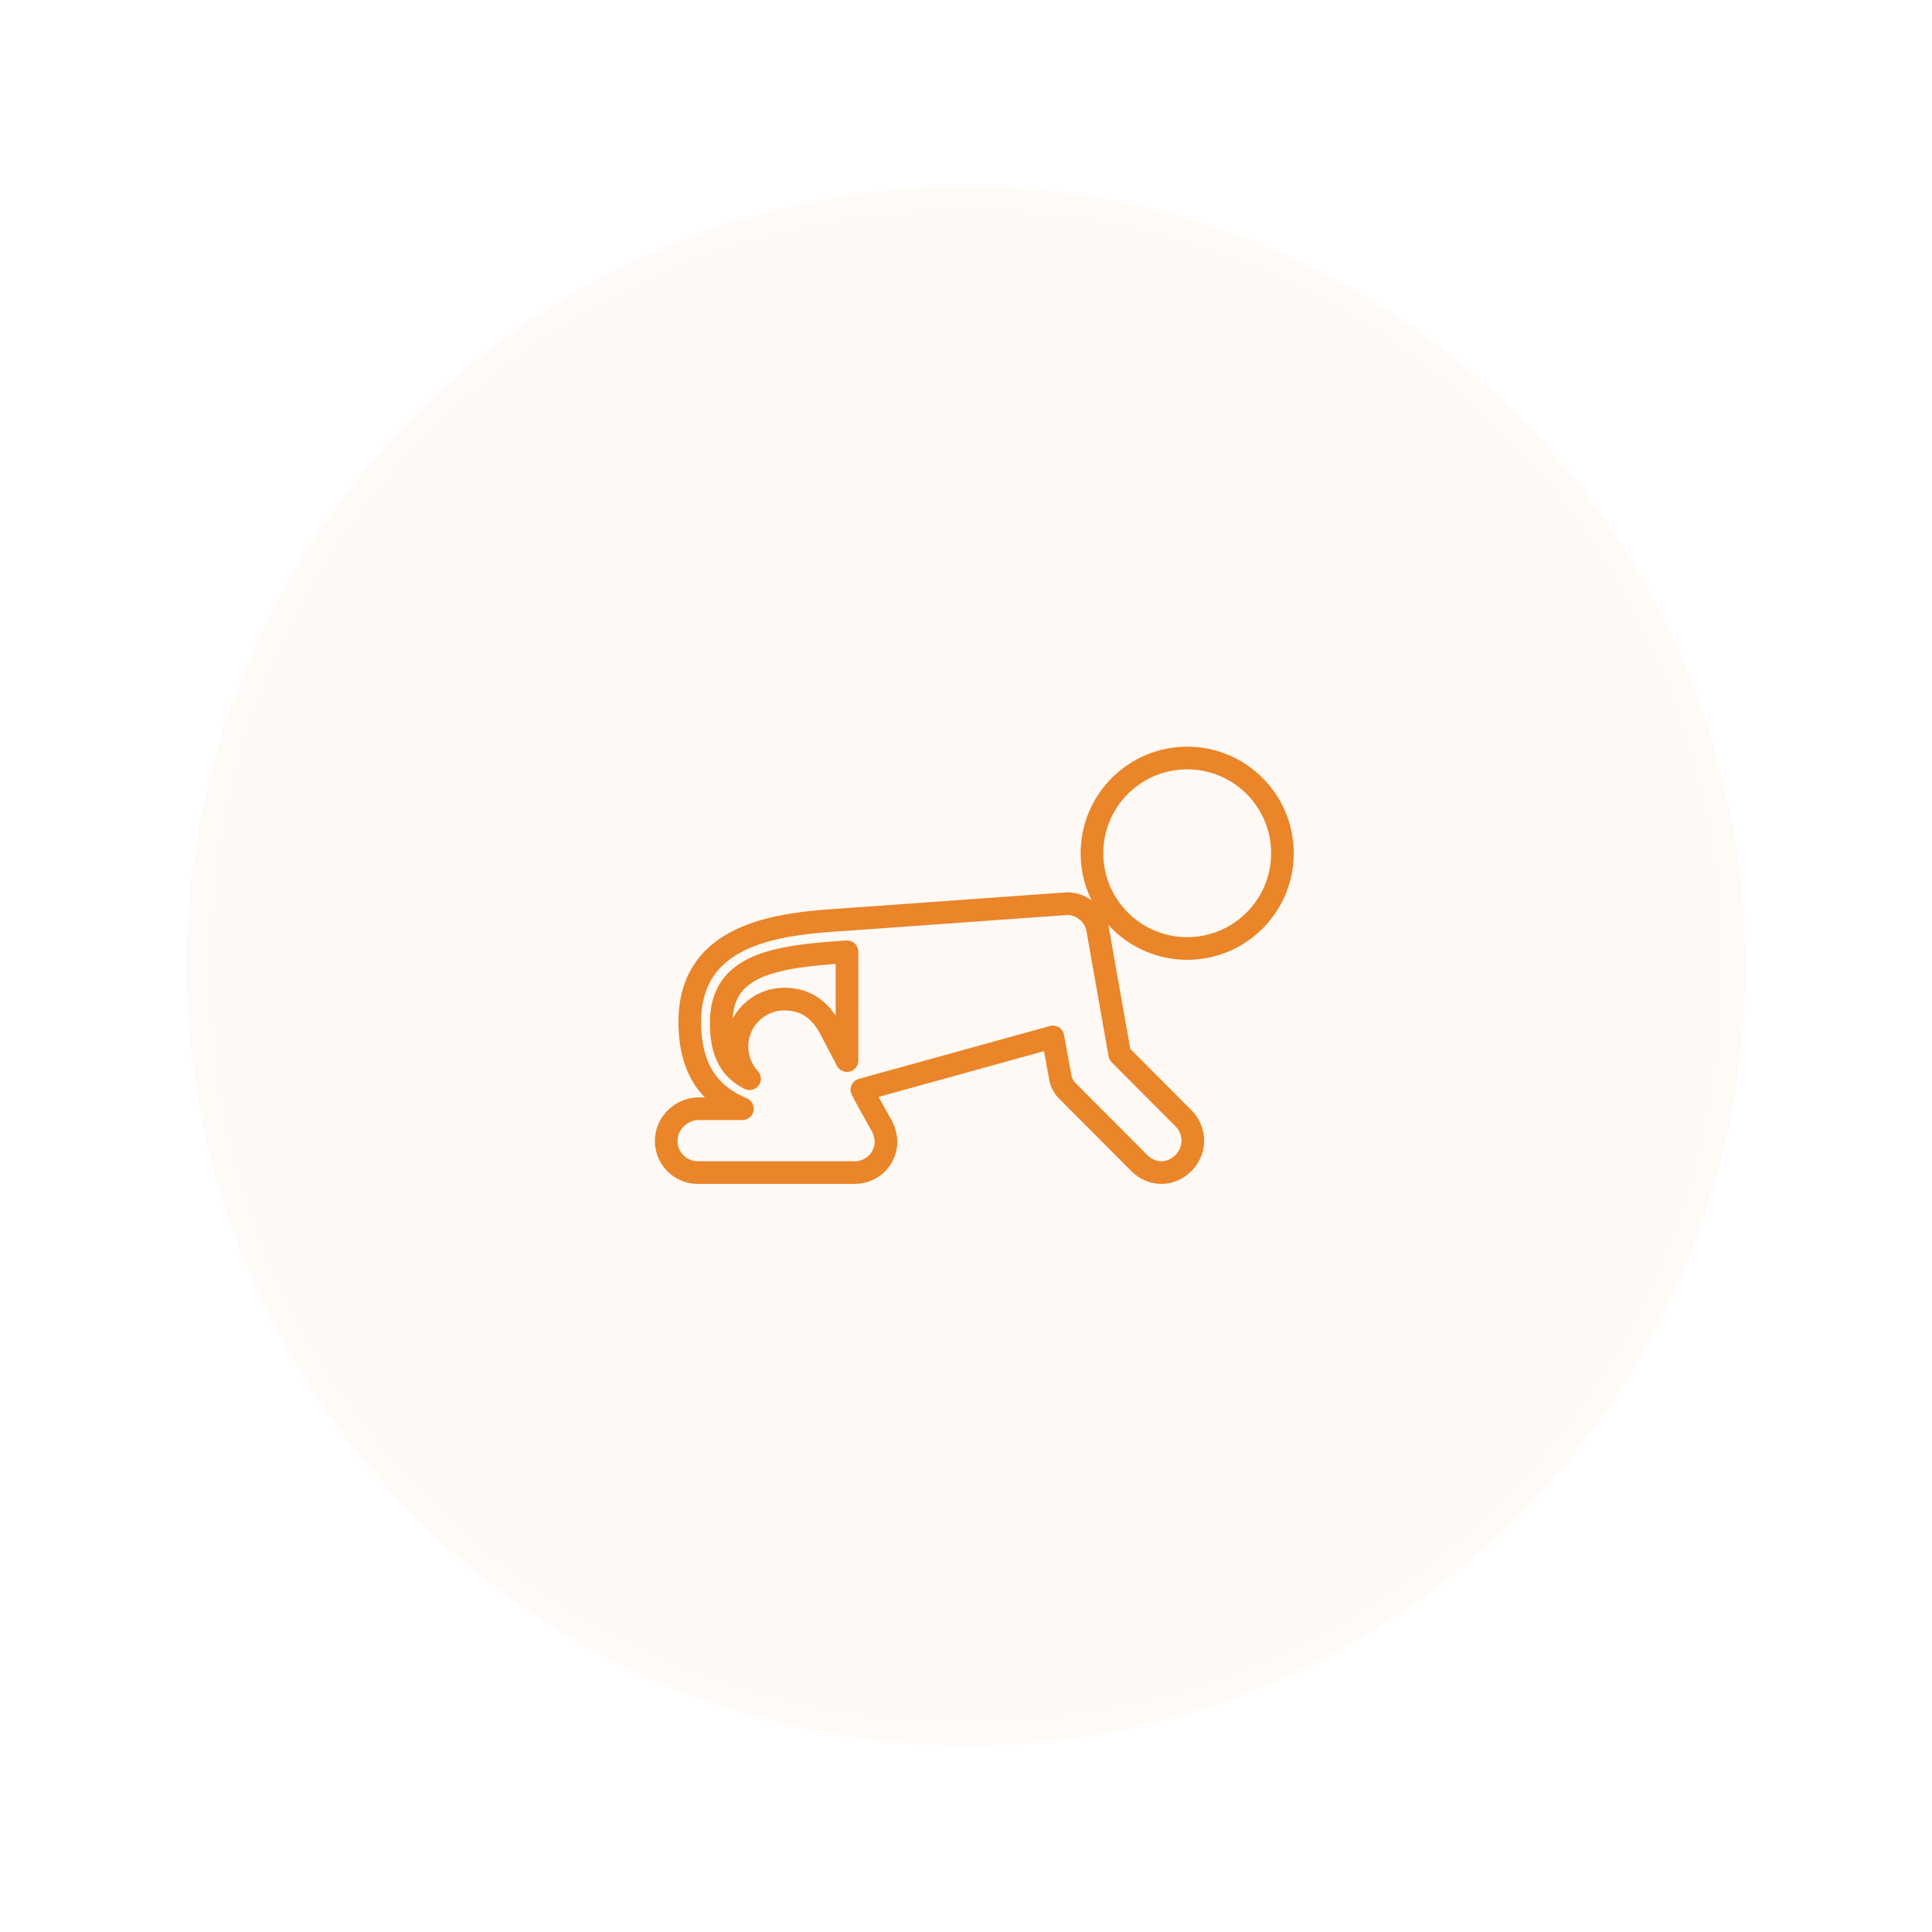<svg width="145" height="145" viewBox="0 0 145 145" fill="none" xmlns="http://www.w3.org/2000/svg">
<g filter="url(#filter0_d_3010_7616)">
<circle cx="72.5" cy="72.5" r="58.5" fill="#FEF9F4"/>
<circle cx="72.5" cy="72.5" r="57.5" stroke="white" stroke-opacity="0.3" stroke-width="2"/>
</g>
<path d="M89.102 71.186C93.05 71.186 96.25 67.985 96.25 64.038C96.25 60.09 93.05 56.89 89.102 56.89C85.154 56.89 81.954 60.09 81.954 64.038C81.954 67.985 85.154 71.186 89.102 71.186Z" stroke="#EA8529" stroke-width="1.7" stroke-linejoin="round"/>
<path d="M55.309 78.534C55.309 79.481 55.663 80.31 56.253 80.961C54.837 80.25 54.129 79.008 54.129 76.759C54.129 72.379 58.141 71.787 63.568 71.432V79.599L62.388 77.35C61.621 75.812 60.5 74.983 58.848 74.983C56.902 74.983 55.309 76.581 55.309 78.534ZM50 85.636C50 86.938 51.062 88.004 52.36 88.004H64.157C65.042 88.004 65.927 87.471 66.281 86.642C66.694 85.814 66.458 84.867 65.986 84.157L65.16 82.677L64.688 81.789L79.023 77.824L79.553 80.724C79.612 81.197 79.849 81.671 80.202 81.967L85.511 87.293C85.983 87.767 86.573 88.004 87.163 88.004C87.753 88.004 88.343 87.767 88.815 87.293C89.759 86.346 89.759 84.867 88.815 83.92L84.037 79.126L82.385 69.775C82.208 68.65 81.205 67.822 80.084 67.822L63.568 69.005C58.966 69.301 51.77 69.775 51.77 76.699C51.77 80.428 53.421 82.263 55.722 83.21H52.36C51.062 83.269 50 84.334 50 85.636Z" stroke="#EA8529" stroke-width="1.7" stroke-linejoin="round"/>
<defs>
<filter id="filter0_d_3010_7616" x="0" y="0" width="145" height="145" filterUnits="userSpaceOnUse" color-interpolation-filters="sRGB">
<feFlood flood-opacity="0" result="BackgroundImageFix"/>
<feColorMatrix in="SourceAlpha" type="matrix" values="0 0 0 0 0 0 0 0 0 0 0 0 0 0 0 0 0 0 127 0" result="hardAlpha"/>
<feOffset/>
<feGaussianBlur stdDeviation="7"/>
<feComposite in2="hardAlpha" operator="out"/>
<feColorMatrix type="matrix" values="0 0 0 0 0.706 0 0 0 0 0.682 0 0 0 0 0.655 0 0 0 0.19 0"/>
<feBlend mode="normal" in2="BackgroundImageFix" result="effect1_dropShadow_3010_7616"/>
<feBlend mode="normal" in="SourceGraphic" in2="effect1_dropShadow_3010_7616" result="shape"/>
</filter>
</defs>
</svg>
